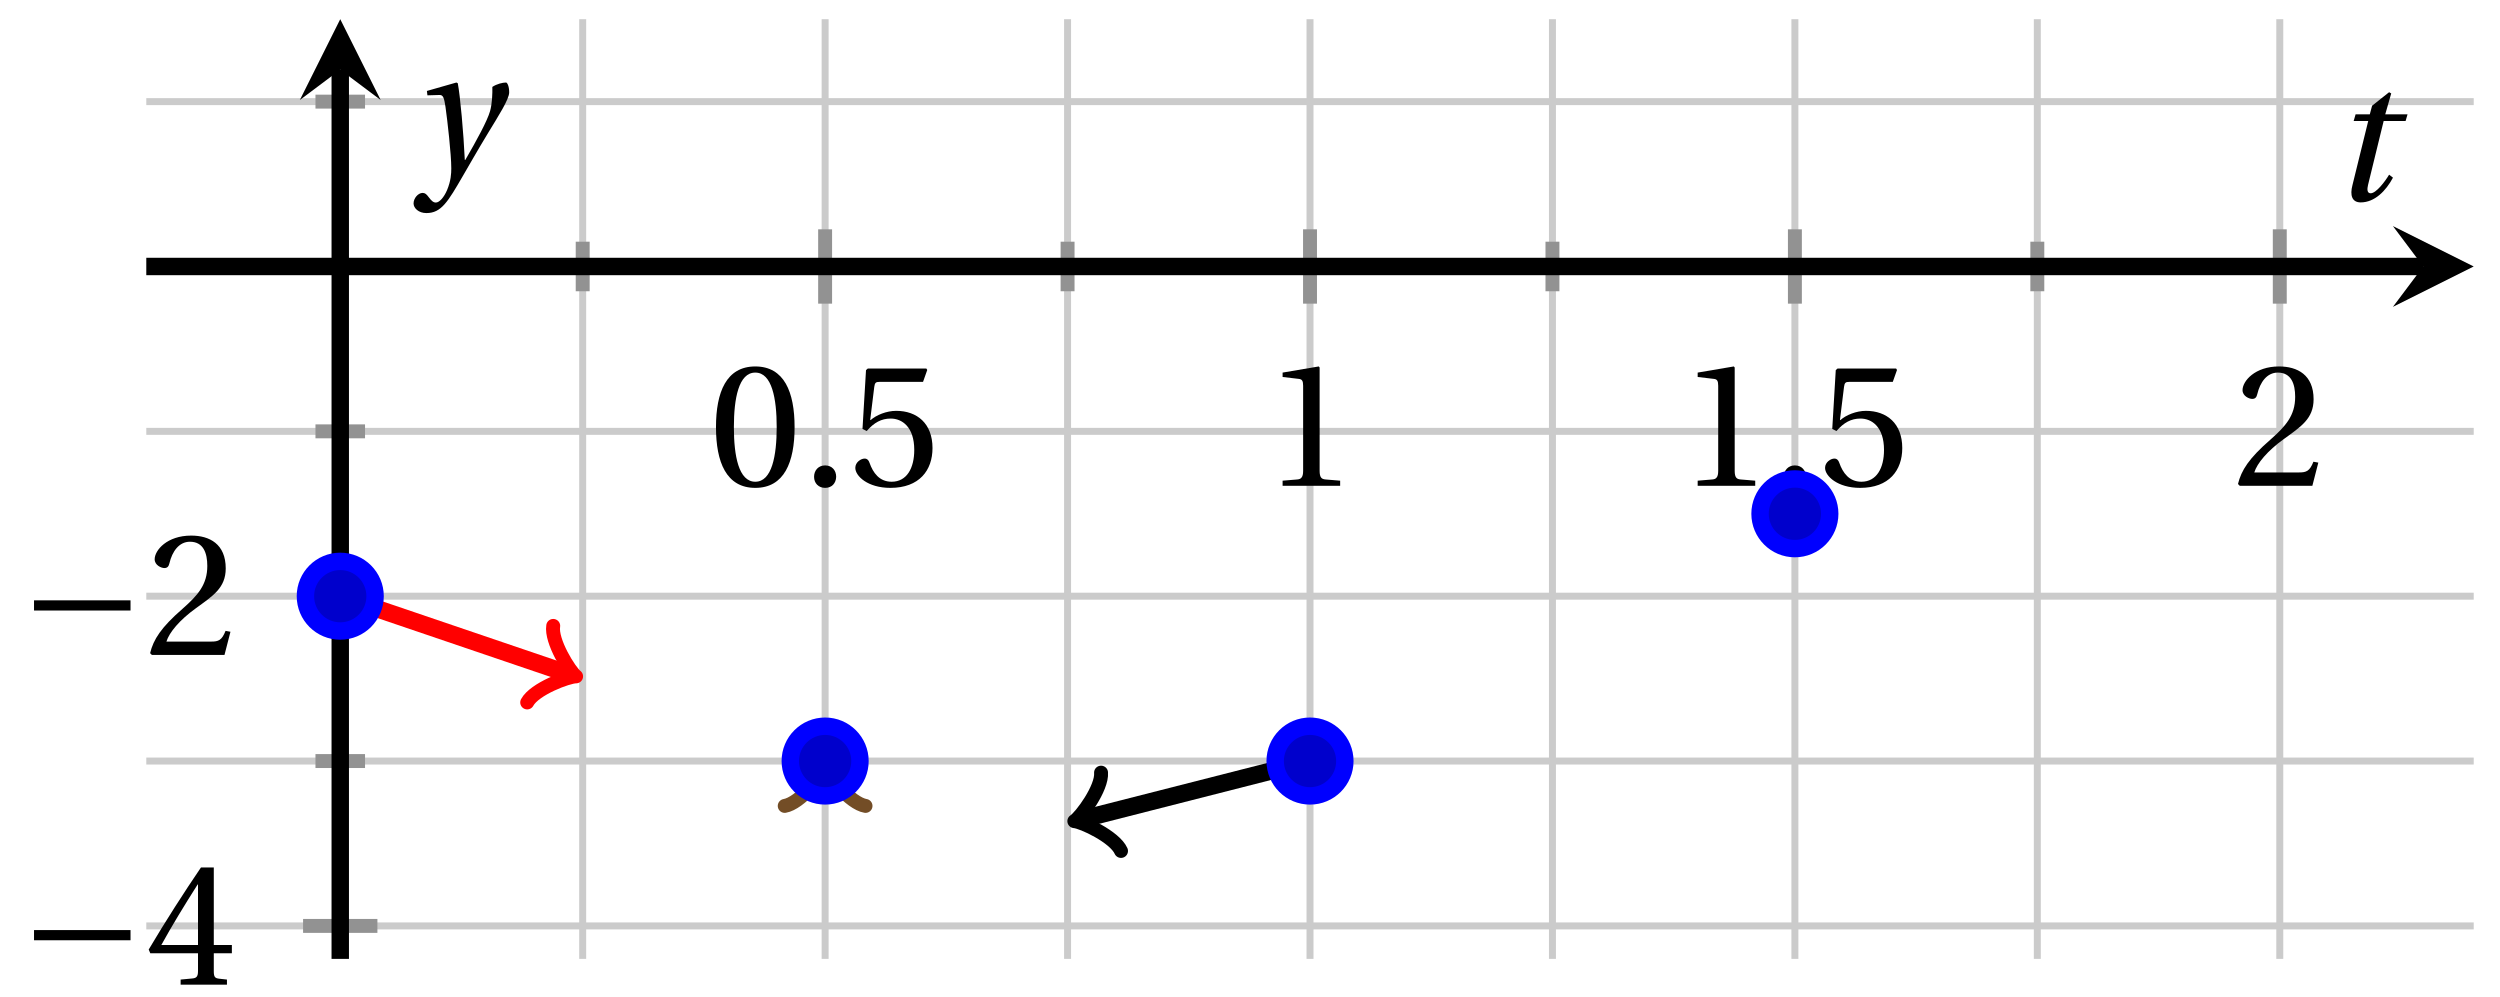 <svg xmlns="http://www.w3.org/2000/svg" xmlns:xlink="http://www.w3.org/1999/xlink" version="1.1" width="143" height="57" viewBox="0 0 143 57">
<defs>
<path id="font_1_2" d="M.265 .645C.36 .645 .387 .497 .387 .334 .387 .171 .36 .023 .265 .023 .17 .023 .143 .171 .143 .334 .143 .497 .17 .645 .265 .645M.265 .68C.1 .68 .041 .534 .041 .334 .041 .134 .1-.012 .265-.012 .43-.012 .489 .134 .489 .334 .489 .534 .43 .68 .265 .68Z"/>
<path id="font_1_1" d="M.133-.012C.172-.012 .195 .015 .196 .051 .196 .088 .172 .116 .133 .116 .095 .116 .07 .088 .07 .051 .07 .015 .095-.012 .133-.012Z"/>
<path id="font_1_6" d="M.426 .592 .45 .66 .445 .668H.111L.101 .659 .081 .324 .105 .312C.147 .36 .188 .383 .242 .383 .306 .383 .376 .336 .376 .204 .376 .101 .334 .023 .247 .023 .177 .023 .141 .074 .121 .131 .116 .146 .107 .155 .093 .155 .073 .155 .04 .135 .04 .102 .04 .056 .11-.012 .24-.012 .405-.012 .48 .088 .48 .215 .48 .355 .392 .427 .273 .427 .218 .427 .159 .403 .127 .374L.125 .376 .148 .563C.151 .588 .158 .592 .177 .592H.426Z"/>
<path id="font_1_3" d="M.437 0V.029L.353 .036C.332 .038 .32 .046 .32 .085V.674L.315 .68 .109 .645V.62L.202 .609C.219 .607 .226 .599 .226 .57V.085C.226 .066 .223 .054 .217 .047 .212 .04 .204 .037 .193 .036L.109 .029V0H.437Z"/>
<path id="font_1_4" d="M.485 .132 .457 .137C.436 .083 .416 .076 .376 .076H.12C.136 .128 .195 .199 .288 .266 .384 .336 .458 .381 .458 .493 .458 .632 .366 .68 .261 .68 .124 .68 .053 .597 .053 .545 .053 .511 .091 .495 .108 .495 .126 .495 .133 .505 .137 .522 .153 .59 .192 .645 .254 .645 .331 .645 .353 .58 .353 .507 .353 .4 .299 .34 .212 .263 .089 .156 .046 .088 .027 .01L.037 0H.451L.485 .132Z"/>
<path id="font_2_1" d="M.635 .253V.311H.085V.253H.635Z"/>
<path id="font_1_5" d="M.3 .179V.077C.3 .043 .289 .037 .265 .035L.201 .029V0H.465V.029L.42 .034C.397 .037 .39 .043 .39 .077V.179H.493V.226H.39V.668H.317C.223 .53 .111 .356 .019 .2L.028 .179H.3M.091 .226C.151 .335 .221 .45 .298 .571H.3V.226H.091Z"/>
<clipPath id="clip_3">
<path transform="matrix(1,0,0,-1,8.368,54.848)" d="M0 0H133.129V53.75H0Z"/>
</clipPath>
<path id="font_4_1" d="M.428 .452 .439 .49H.312L.346 .609 .334 .616 .237 .539 .224 .49H.143L.132 .452H.215L.125 .086C.11 .029 .122-.012 .172-.012 .252-.012 .316 .054 .356 .129L.334 .146C.311 .107 .26 .04 .229 .04 .208 .04 .208 .063 .214 .088L.303 .452H.428Z"/>
<path id="font_4_2" d="M.071 .454 .074 .429 .142 .431C.164 .432 .169 .415 .177 .363 .188 .285 .21 .093 .21 .013 .21-.017 .208-.058 .186-.111 .168-.153 .142-.182 .122-.182 .107-.182 .096-.171 .081-.151 .069-.135 .061-.127 .046-.127 .02-.128-.005-.158-.005-.187-.005-.214 .024-.242 .068-.242 .153-.242 .19-.179 .278-.027 .298 .007 .358 .113 .42 .215 .477 .309 .54 .406 .54 .446 .54 .481 .529 .502 .522 .502 .503 .502 .469 .494 .444 .477 .445 .442 .443 .381 .431 .339 .415 .283 .356 .175 .29 .061H.287C.28 .214 .261 .425 .247 .498L.239 .502 .071 .454Z"/>
</defs>
<path transform="matrix(1,0,0,-1,8.368,54.848)" stroke-width=".399" stroke-linecap="butt" stroke-miterlimit="10" stroke-linejoin="miter" fill="none" stroke="#cbcbcb" d="M24.962 0V53.75M52.697 0V53.75M80.432 0V53.75M108.167 0V53.75"/>
<path transform="matrix(1,0,0,-1,8.368,54.848)" stroke-width=".399" stroke-linecap="butt" stroke-miterlimit="10" stroke-linejoin="miter" fill="none" stroke="#cbcbcb" d="M38.829 0V53.75M66.565 0V53.75M94.3 0V53.75M122.035 0V53.75"/>
<path transform="matrix(1,0,0,-1,8.368,54.848)" stroke-width=".399" stroke-linecap="butt" stroke-miterlimit="10" stroke-linejoin="miter" fill="none" stroke="#cbcbcb" d="M0 11.316H133.129M0 30.175H133.129M0 49.035H133.129"/>
<path transform="matrix(1,0,0,-1,8.368,54.848)" stroke-width=".399" stroke-linecap="butt" stroke-miterlimit="10" stroke-linejoin="miter" fill="none" stroke="#cbcbcb" d="M0 1.886H133.129M0 20.746H133.129"/>
<path transform="matrix(1,0,0,-1,8.368,54.848)" stroke-width=".797" stroke-linecap="butt" stroke-miterlimit="10" stroke-linejoin="miter" fill="none" stroke="#929292" d="M24.962 38.188V41.023M52.697 38.188V41.023M80.432 38.188V41.023M108.167 38.188V41.023"/>
<path transform="matrix(1,0,0,-1,8.368,54.848)" stroke-width=".797" stroke-linecap="butt" stroke-miterlimit="10" stroke-linejoin="miter" fill="none" stroke="#929292" d="M38.829 37.479V41.731M66.565 37.479V41.731M94.3 37.479V41.731M122.035 37.479V41.731"/>
<path transform="matrix(1,0,0,-1,8.368,54.848)" stroke-width=".797" stroke-linecap="butt" stroke-miterlimit="10" stroke-linejoin="miter" fill="none" stroke="#929292" d="M9.677 11.316H12.512M9.677 30.175H12.512M9.677 49.035H12.512"/>
<path transform="matrix(1,0,0,-1,8.368,54.848)" stroke-width=".797" stroke-linecap="butt" stroke-miterlimit="10" stroke-linejoin="miter" fill="none" stroke="#929292" d="M8.968 1.886H13.22M8.968 20.746H13.22"/>
<path transform="matrix(1,0,0,-1,8.368,54.848)" stroke-width=".996" stroke-linecap="butt" stroke-miterlimit="10" stroke-linejoin="miter" fill="none" stroke="#000000" d="M0 39.605H130.24"/>
<path transform="matrix(1,0,0,-1,138.608,15.242)" d="M2.889 0-1.734 2.311 0 0-1.734-2.311"/>
<path transform="matrix(1,0,0,-1,8.368,54.848)" stroke-width=".996" stroke-linecap="butt" stroke-miterlimit="10" stroke-linejoin="miter" fill="none" stroke="#000000" d="M11.094 0V50.861"/>
<path transform="matrix(0,-1,-1,-0,19.462,3.986)" d="M2.889 0-1.734 2.311 0 0-1.734-2.311"/>
<use data-text="0" xlink:href="#font_1_2" transform="matrix(10.036,0,0,-10.037,40.543,27.786)"/>
<use data-text="." xlink:href="#font_1_1" transform="matrix(10.036,0,0,-10.037,45.862,27.786)"/>
<use data-text="5" xlink:href="#font_1_6" transform="matrix(10.036,0,0,-10.037,48.522,27.786)"/>
<use data-text="1" xlink:href="#font_1_3" transform="matrix(10.036,0,0,-10.037,72.271,27.786)"/>
<use data-text="1" xlink:href="#font_1_3" transform="matrix(10.036,0,0,-10.037,96.013,27.786)"/>
<use data-text="." xlink:href="#font_1_1" transform="matrix(10.036,0,0,-10.037,101.332,27.786)"/>
<use data-text="5" xlink:href="#font_1_6" transform="matrix(10.036,0,0,-10.037,103.992,27.786)"/>
<use data-text="2" xlink:href="#font_1_4" transform="matrix(10.036,0,0,-10.037,127.741,27.786)"/>
<use data-text="&#x2212;" xlink:href="#font_2_1" transform="matrix(10.036,0,0,-10.037,1.093,56.322)"/>
<use data-text="4" xlink:href="#font_1_5" transform="matrix(10.036,0,0,-10.037,8.315,56.322)"/>
<use data-text="&#x2212;" xlink:href="#font_2_1" transform="matrix(10.036,0,0,-10.037,1.093,37.461)"/>
<use data-text="2" xlink:href="#font_1_4" transform="matrix(10.036,0,0,-10.037,8.315,37.461)"/>
<g clip-path="url(#clip_3)">
<path transform="matrix(1,0,0,-1,8.368,54.848)" stroke-width=".996" stroke-linecap="butt" stroke-miterlimit="10" stroke-linejoin="miter" fill="none" stroke="#ff0000" d="M11.094 20.746V20.746L24.174 16.298"/>
<path transform="matrix(.947,.322,.322,-.947,32.542,38.549)" stroke-width=".797" stroke-linecap="round" stroke-linejoin="round" fill="none" stroke="#ff0000" d="M-1.734 2.311C-1.589 1.445 0 .144 .433 0 0-.144-1.589-1.445-1.734-2.311"/>
<path transform="matrix(1,0,0,-1,8.368,54.848)" stroke-width=".996" stroke-linecap="butt" stroke-miterlimit="10" stroke-linejoin="miter" fill="none" stroke="#734d26" d="M38.829 11.316V11.316 12.148"/>
<path transform="matrix(0,-1,-1,-0,47.197,44.364)" stroke-width=".797" stroke-linecap="round" stroke-linejoin="round" fill="none" stroke="#734d26" d="M-1.734 2.311C-1.589 1.445 0 .144 .433 0 0-.144-1.589-1.445-1.734-2.311"/>
<path transform="matrix(1,0,0,-1,8.368,54.848)" stroke-width=".996" stroke-linecap="butt" stroke-miterlimit="10" stroke-linejoin="miter" fill="none" stroke="#000000" d="M66.565 11.316V11.316L53.503 7.985"/>
<path transform="matrix(-.969,.247,.247,.969,61.871,46.863)" stroke-width=".797" stroke-linecap="round" stroke-linejoin="round" fill="none" stroke="#000000" d="M-1.734 2.311C-1.589 1.445 0 .144 .433 0 0-.144-1.589-1.445-1.734-2.311"/>
</g>
<path transform="matrix(1,0,0,-1,8.368,54.848)" d="M13.087 20.746C13.087 21.846 12.195 22.738 11.094 22.738 9.994 22.738 9.102 21.846 9.102 20.746 9.102 19.645 9.994 18.753 11.094 18.753 12.195 18.753 13.087 19.645 13.087 20.746ZM11.094 20.746" fill="#0000cc"/>
<path transform="matrix(1,0,0,-1,8.368,54.848)" stroke-width=".996" stroke-linecap="butt" stroke-miterlimit="10" stroke-linejoin="miter" fill="none" stroke="#0000ff" d="M13.087 20.746C13.087 21.846 12.195 22.738 11.094 22.738 9.994 22.738 9.102 21.846 9.102 20.746 9.102 19.645 9.994 18.753 11.094 18.753 12.195 18.753 13.087 19.645 13.087 20.746ZM11.094 20.746"/>
<path transform="matrix(1,0,0,-1,8.368,54.848)" d="M40.822 11.316C40.822 12.416 39.93 13.308 38.829 13.308 37.729 13.308 36.837 12.416 36.837 11.316 36.837 10.215 37.729 9.323 38.829 9.323 39.93 9.323 40.822 10.215 40.822 11.316ZM38.829 11.316" fill="#0000cc"/>
<path transform="matrix(1,0,0,-1,8.368,54.848)" stroke-width=".996" stroke-linecap="butt" stroke-miterlimit="10" stroke-linejoin="miter" fill="none" stroke="#0000ff" d="M40.822 11.316C40.822 12.416 39.93 13.308 38.829 13.308 37.729 13.308 36.837 12.416 36.837 11.316 36.837 10.215 37.729 9.323 38.829 9.323 39.93 9.323 40.822 10.215 40.822 11.316ZM38.829 11.316"/>
<path transform="matrix(1,0,0,-1,8.368,54.848)" d="M68.557 11.316C68.557 12.416 67.665 13.308 66.565 13.308 65.464 13.308 64.572 12.416 64.572 11.316 64.572 10.215 65.464 9.323 66.565 9.323 67.665 9.323 68.557 10.215 68.557 11.316ZM66.565 11.316" fill="#0000cc"/>
<path transform="matrix(1,0,0,-1,8.368,54.848)" stroke-width=".996" stroke-linecap="butt" stroke-miterlimit="10" stroke-linejoin="miter" fill="none" stroke="#0000ff" d="M68.557 11.316C68.557 12.416 67.665 13.308 66.565 13.308 65.464 13.308 64.572 12.416 64.572 11.316 64.572 10.215 65.464 9.323 66.565 9.323 67.665 9.323 68.557 10.215 68.557 11.316ZM66.565 11.316"/>
<path transform="matrix(1,0,0,-1,8.368,54.848)" d="M96.292 25.46C96.292 26.561 95.4 27.453 94.3 27.453 93.199 27.453 92.307 26.561 92.307 25.46 92.307 24.36 93.199 23.468 94.3 23.468 95.4 23.468 96.292 24.36 96.292 25.46ZM94.3 25.46" fill="#0000cc"/>
<path transform="matrix(1,0,0,-1,8.368,54.848)" stroke-width=".996" stroke-linecap="butt" stroke-miterlimit="10" stroke-linejoin="miter" fill="none" stroke="#0000ff" d="M96.292 25.46C96.292 26.561 95.4 27.453 94.3 27.453 93.199 27.453 92.307 26.561 92.307 25.46 92.307 24.36 93.199 23.468 94.3 23.468 95.4 23.468 96.292 24.36 96.292 25.46ZM94.3 25.46"/>
<path transform="matrix(1,0,0,-1,8.368,54.848)" stroke-width=".996" stroke-linecap="butt" stroke-miterlimit="10" stroke-linejoin="miter" fill="none" stroke="#0000ff" d=""/>
<use data-text="t" xlink:href="#font_4_1" transform="matrix(10.036,0,0,-10.037,133.305,11.457)"/>
<use data-text="y" xlink:href="#font_4_2" transform="matrix(10.036,0,0,-10.037,23.706,9.759)"/>
</svg>
